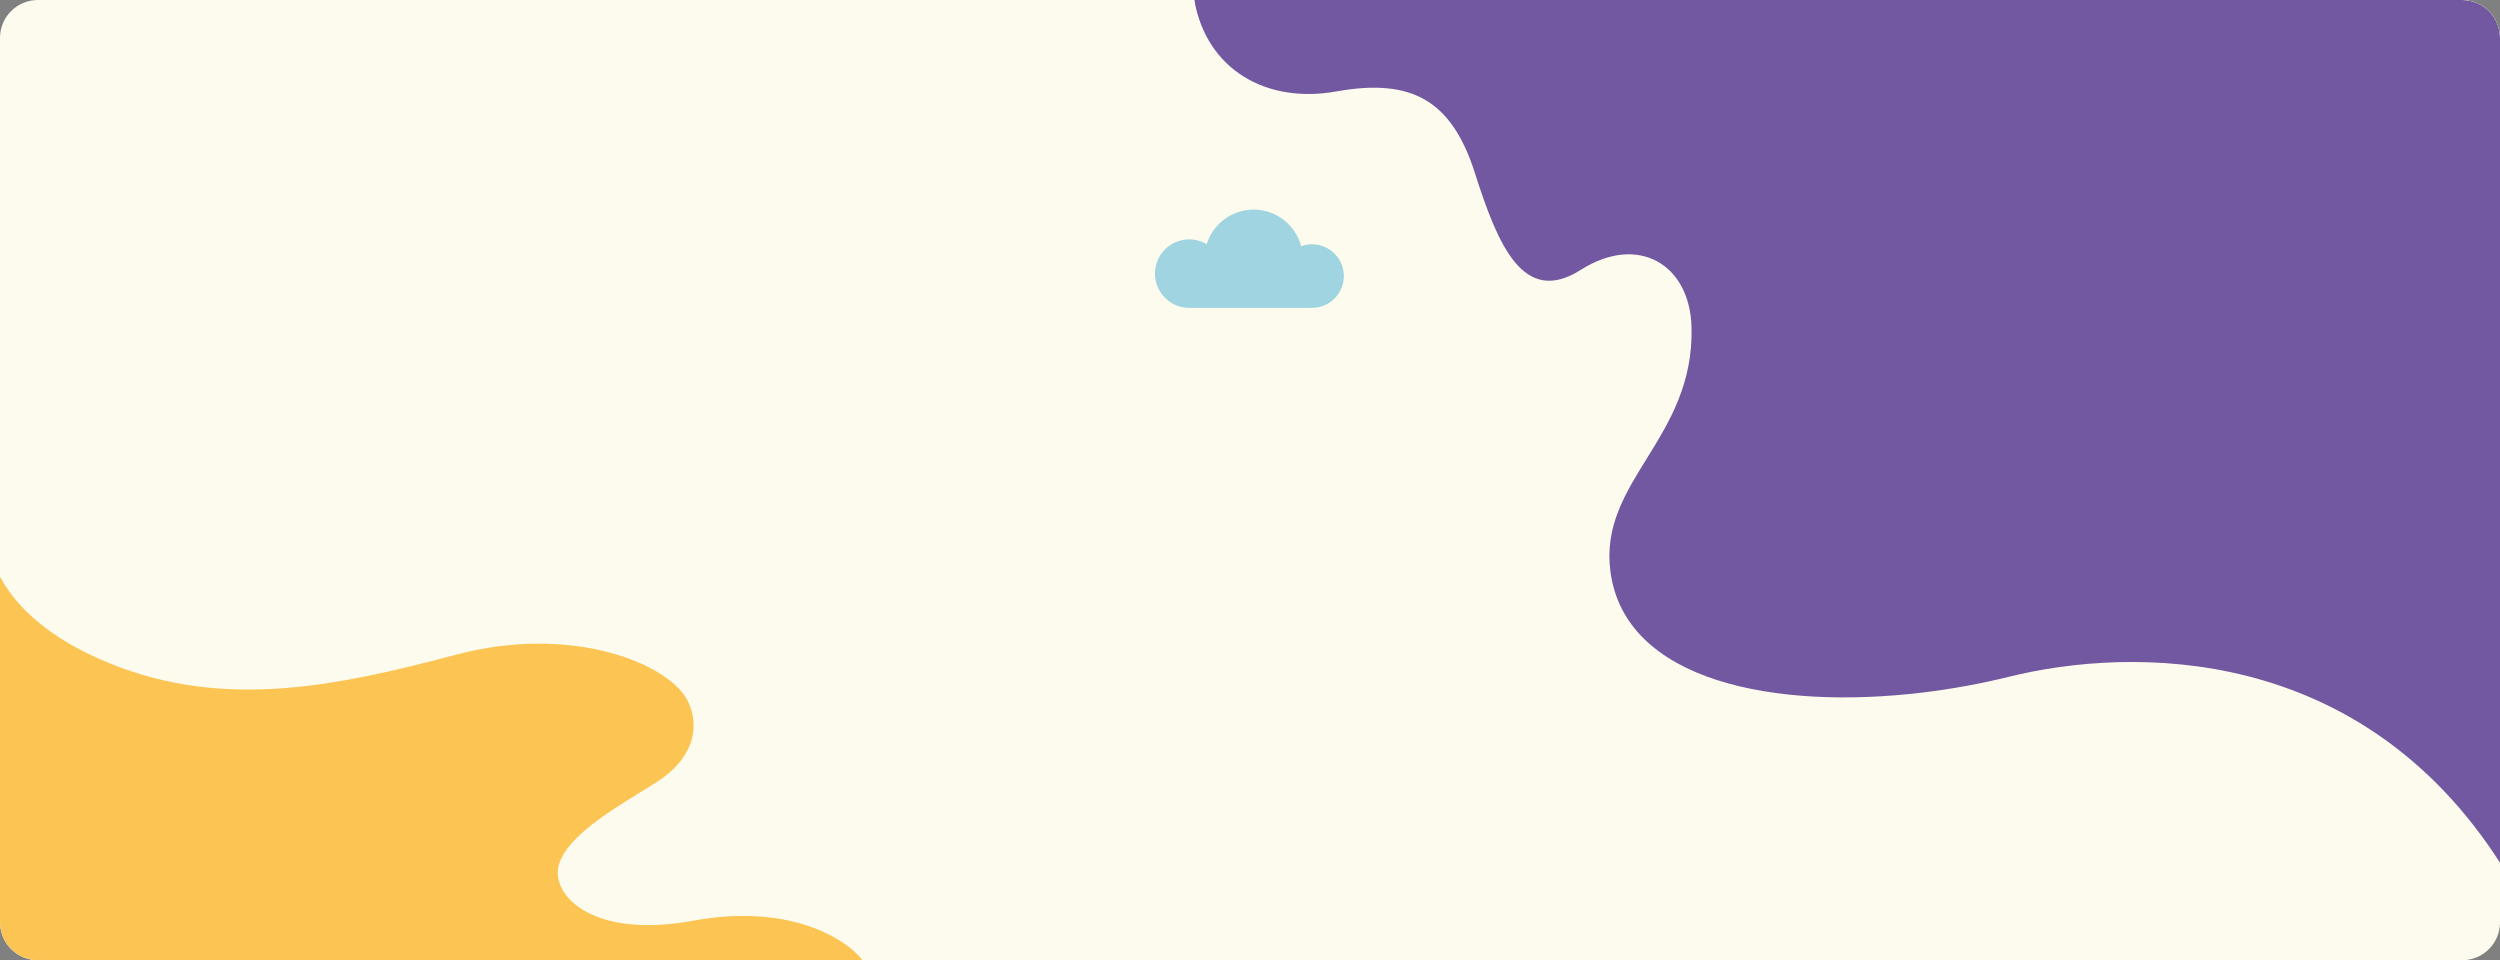 <svg xmlns="http://www.w3.org/2000/svg" xmlns:xlink="http://www.w3.org/1999/xlink" width="1320" height="507" viewBox="0 0 1320 507">
  <rect x="0" y="0" width="1320" height="507" fill="#808080" stroke="none"/>
  <defs>
    <clipPath id="clip-path">
      <path id="Trazado_151034" data-name="Trazado 151034" d="M20,0H1300a20,20,0,0,1,20,20V487a20,20,0,0,1-20,20H20A20,20,0,0,1,0,487V20A20,20,0,0,1,20,0Z" transform="translate(140.333 274)" fill="#ae9bff"/>
    </clipPath>
    <clipPath id="clip-path-2">
      <rect id="Rectángulo_7378" data-name="Rectángulo 7378" width="1320" height="733" fill="none"/>
    </clipPath>
    <clipPath id="clip-path-3">
      <rect id="Rectángulo_7425" data-name="Rectángulo 7425" width="706.317" height="456" fill="none"/>
    </clipPath>
    <clipPath id="clip-path-4">
      <rect id="Rectángulo_7424" data-name="Rectángulo 7424" width="706.316" height="456" fill="none"/>
    </clipPath>
    <clipPath id="clip-path-6">
      <path id="Trazado_152644" data-name="Trazado 152644" d="M706.316,0V456H689.728C615.317,339.638,494.87,341.334,430.2,357.321a381.147,381.147,0,0,1-45.454,8.318c-77.848,9.4-157.494-5.672-165.054-64.04-6.184-47.789,44.378-69.887,42.846-128.83-.867-33.306-28.263-49.458-58.505-30.269s-43.639-12.8-55.888-51.182S114.766,41.15,75.03,48.272C37.911,54.939,6.447,36.663,0,0Z" fill="none"/>
    </clipPath>
    <linearGradient id="linear-gradient" y1="1" x2="0" y2="1" gradientUnits="objectBoundingBox">
      <stop offset="0" stop-color="#a38bce"/>
      <stop offset="1" stop-color="#33146b"/>
    </linearGradient>
    <clipPath id="clip-path-7">
      <rect id="Rectángulo_7429" data-name="Rectángulo 7429" width="464.644" height="211.542" fill="#fcc14a"/>
    </clipPath>
    <clipPath id="clip-path-8">
      <rect id="Rectángulo_7428" data-name="Rectángulo 7428" width="464.643" height="211.543" fill="#fcc14a"/>
    </clipPath>
    <clipPath id="clip-path-10">
      <path id="Trazado_152648" data-name="Trazado 152648" d="M0-.005V211.538H464.643a83.429,83.429,0,0,1-10.892-10.957c-8.8-9.975-37.888-28.117-87.754-18.935-48.729,8.976-71.514-9.78-71.482-25.384a15.141,15.141,0,0,1,.66-4.468c4.911-16.134,31.932-30.99,51.177-43.091s23.671-28.675,16.922-42.8C353.919,46.338,302.8,24.742,240.732,41.211,174.779,58.706,114.014,71.03,51.787,43.142,21.7,29.658,7.074,13.295,0-.005" transform="translate(0 0.005)" fill="#fcc14a"/>
    </clipPath>
  </defs>
  <g id="Grupo_88411" data-name="Grupo 88411" transform="translate(-140.333 -70)">
    <g id="Enmascarar_grupo_48" data-name="Enmascarar grupo 48" transform="translate(0 -204)" clip-path="url(#clip-path)">
      <g id="Grupo_86783" data-name="Grupo 86783" transform="translate(140.333 243)">
        <path id="Trazado_152643" data-name="Trazado 152643" d="M0,0H1320V733H0Z" fill="#fcfbed"/>
        <g id="Grupo_86782" data-name="Grupo 86782">
          <g id="Grupo_86781" data-name="Grupo 86781" clip-path="url(#clip-path-2)">
            <g id="Grupo_86875" data-name="Grupo 86875" transform="translate(630.59 31)">
              <g id="Grupo_86874" data-name="Grupo 86874" clip-path="url(#clip-path-3)">
                <g id="Grupo_86873" data-name="Grupo 86873">
                  <g id="Grupo_86872" data-name="Grupo 86872" clip-path="url(#clip-path-4)">
                    <g id="Grupo_86871" data-name="Grupo 86871" opacity="0.95">
                      <g id="Grupo_86870" data-name="Grupo 86870">
                        <g id="Grupo_86869" data-name="Grupo 86869" clip-path="url(#clip-path-3)">
                          <g id="Grupo_86868" data-name="Grupo 86868">
                            <g id="Grupo_86867" data-name="Grupo 86867" clip-path="url(#clip-path-6)">
                              <rect id="Rectángulo_7422" data-name="Rectángulo 7422" width="706.316" height="456" transform="translate(0)" fill="url(#linear-gradient)"/>
                            </g>
                          </g>
                        </g>
                      </g>
                    </g>
                  </g>
                </g>
              </g>
            </g>
          </g>
        </g>
        <g id="Grupo_86885" data-name="Grupo 86885" transform="translate(0 335.483)">
          <g id="Grupo_86884" data-name="Grupo 86884" clip-path="url(#clip-path-7)">
            <g id="Grupo_86883" data-name="Grupo 86883" transform="translate(0.001 -0.001)">
              <g id="Grupo_86882" data-name="Grupo 86882" clip-path="url(#clip-path-8)">
                <g id="Grupo_86881" data-name="Grupo 86881" transform="translate(-0.001 0.001)" opacity="0.95">
                  <g id="Grupo_86880" data-name="Grupo 86880">
                    <g id="Grupo_86879" data-name="Grupo 86879" clip-path="url(#clip-path-7)">
                      <g id="Grupo_86878" data-name="Grupo 86878" transform="translate(0.001 -0.001)">
                        <g id="Grupo_86877" data-name="Grupo 86877" clip-path="url(#clip-path-10)">
                          <path id="Trazado_152649" data-name="Trazado 152649" d="M80.637,72.851,461.068,0,380.431,514.2,0,587.05Z" transform="translate(93.388 452.182) rotate(-120)" fill="#fcc14a"/>
                        </g>
                      </g>
                    </g>
                  </g>
                </g>
              </g>
            </g>
          </g>
        </g>
      </g>
    </g>
    <path id="Trazado_152645" data-name="Trazado 152645" d="M438.293,113.531a16.769,16.769,0,1,0-5.724-32.515,25.933,25.933,0,0,0-49.851-1.078,18.069,18.069,0,1,0-9.241,33.592Z" transform="translate(394.77 119.007)" fill="#9fd4e0"/>
  </g>
</svg>
